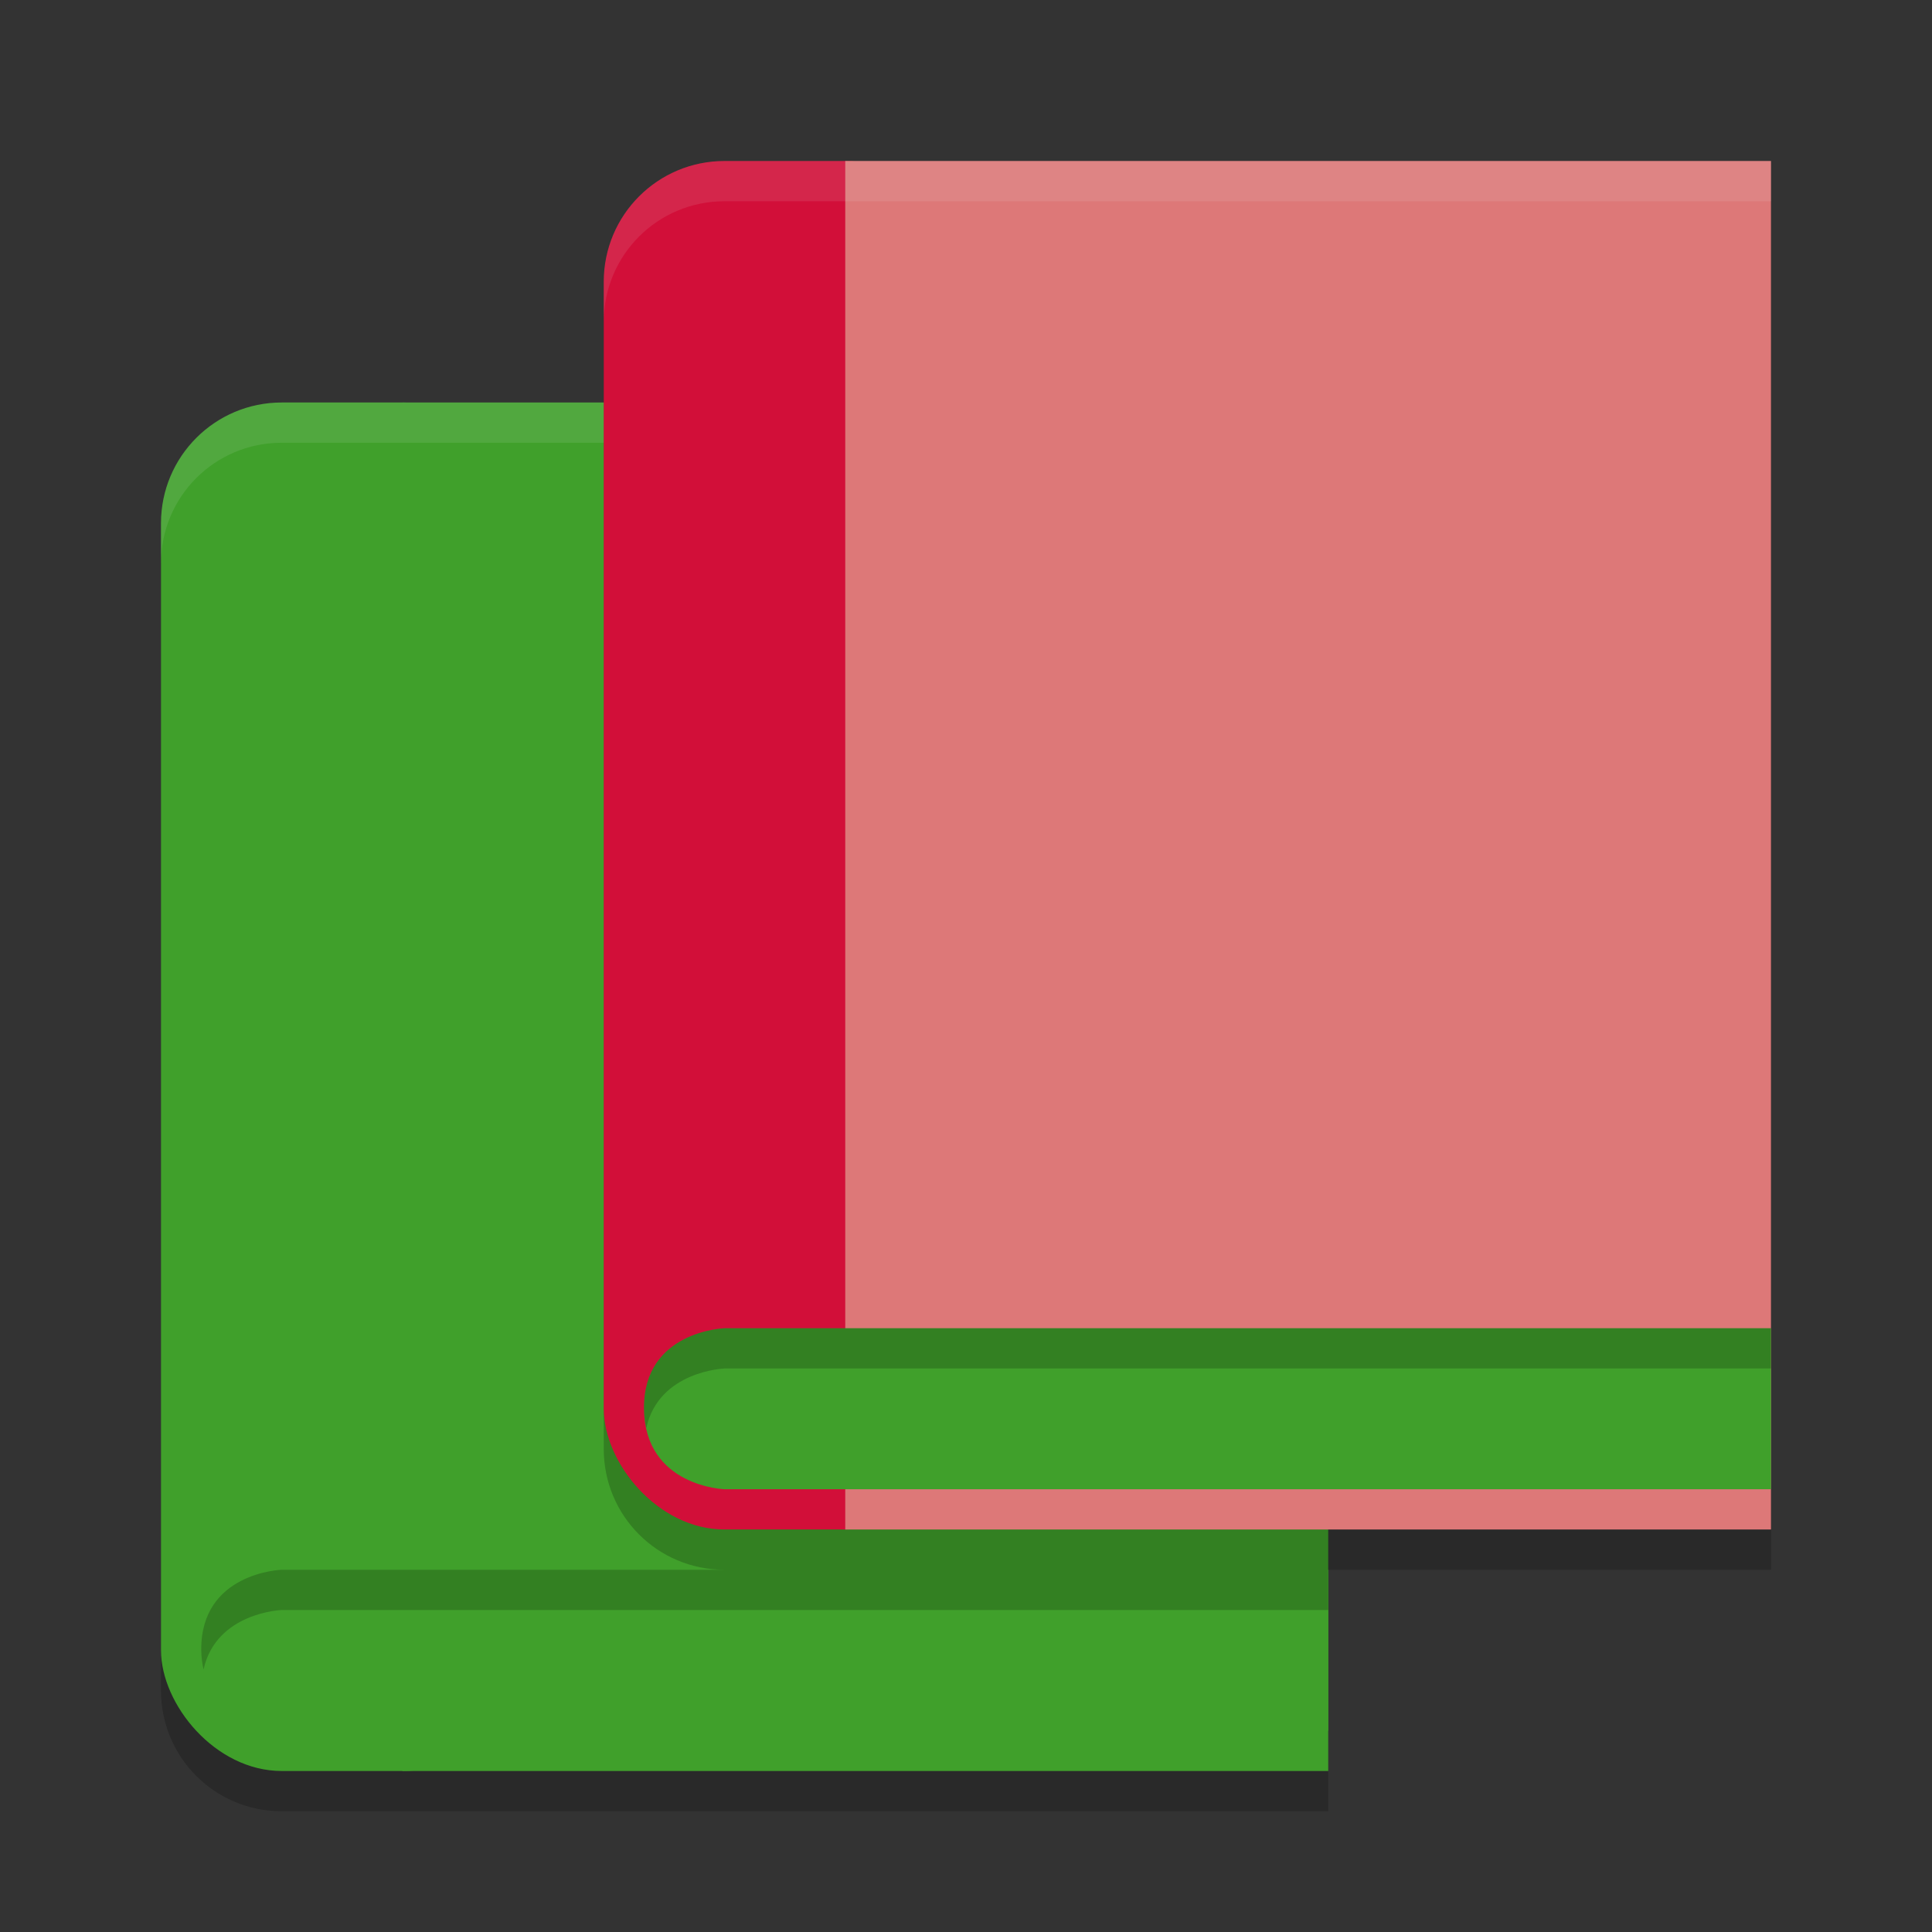 <svg xmlns="http://www.w3.org/2000/svg" width="48" height="48" version="1.1">
 <rect width="100%" height="100%" fill="#333333" stroke="none"/>
 <g transform="translate(-11,6)">
  <path style="opacity:0.2" d="M 18,5 C 16.338,5 15,6.338 15,8 V 36 C 15,37.662 16.338,39 18,39 H 44 V 5 Z"/>
  <rect style="fill:#40a02b" width="9" height="34" x="15" y="4" rx="3" ry="3"/>
  <rect style="fill:#40a02b" width="23" height="34" x="21" y="4"/>
  <path style="fill:#40a02b" d="M 16,35 C 16.02,36.935 18,37 18,37 H 44 V 33 H 18 C 18,33 15.98,33.065 16,35 Z"/>
  <path style="opacity:0.2" d="M 18,33 C 18,33 15.98,33.065 16,35 16.002,35.176 16.025,35.332 16.057,35.479 16.37,34.058 18,34 18,34 H 44 V 33 Z"/>
  <path style="opacity:0.1;fill:#eff1f5" d="M 18,4 C 16.338,4 15,5.338 15,7 V 8 C 15,6.338 16.338,5 18,5 H 44 V 4 Z"/>
 </g>
 <path style="opacity:0.2" d="M 18,5 C 16.338,5 15,6.338 15,8 V 36 C 15,37.662 16.338,39 18,39 H 44 V 5 Z"/>
 <rect style="fill:#d20f39" width="9" height="34" x="15" y="4" rx="3" ry="3"/>
 <rect style="fill:#dd7878" width="23" height="34" x="21" y="4"/>
 <path style="fill:#40a02b" d="M 16,35 C 16.02,36.935 18,37 18,37 H 44 V 33 H 18 C 18,33 15.98,33.065 16,35 Z"/>
 <path style="opacity:0.2" d="M 18 33 C 18 33 15.98 33.065 16 35 C 16.002 35.176 16.025 35.332 16.057 35.479 C 16.37 34.058 18 34 18 34 L 44 34 L 44 33 L 18 33 z"/>
 <path style="opacity:0.1;fill:#eff1f5" d="M 18 4 C 16.338 4 15 5.338 15 7 L 15 8 C 15 6.338 16.338 5 18 5 L 44 5 L 44 4 L 18 4 z"/>
</svg>
